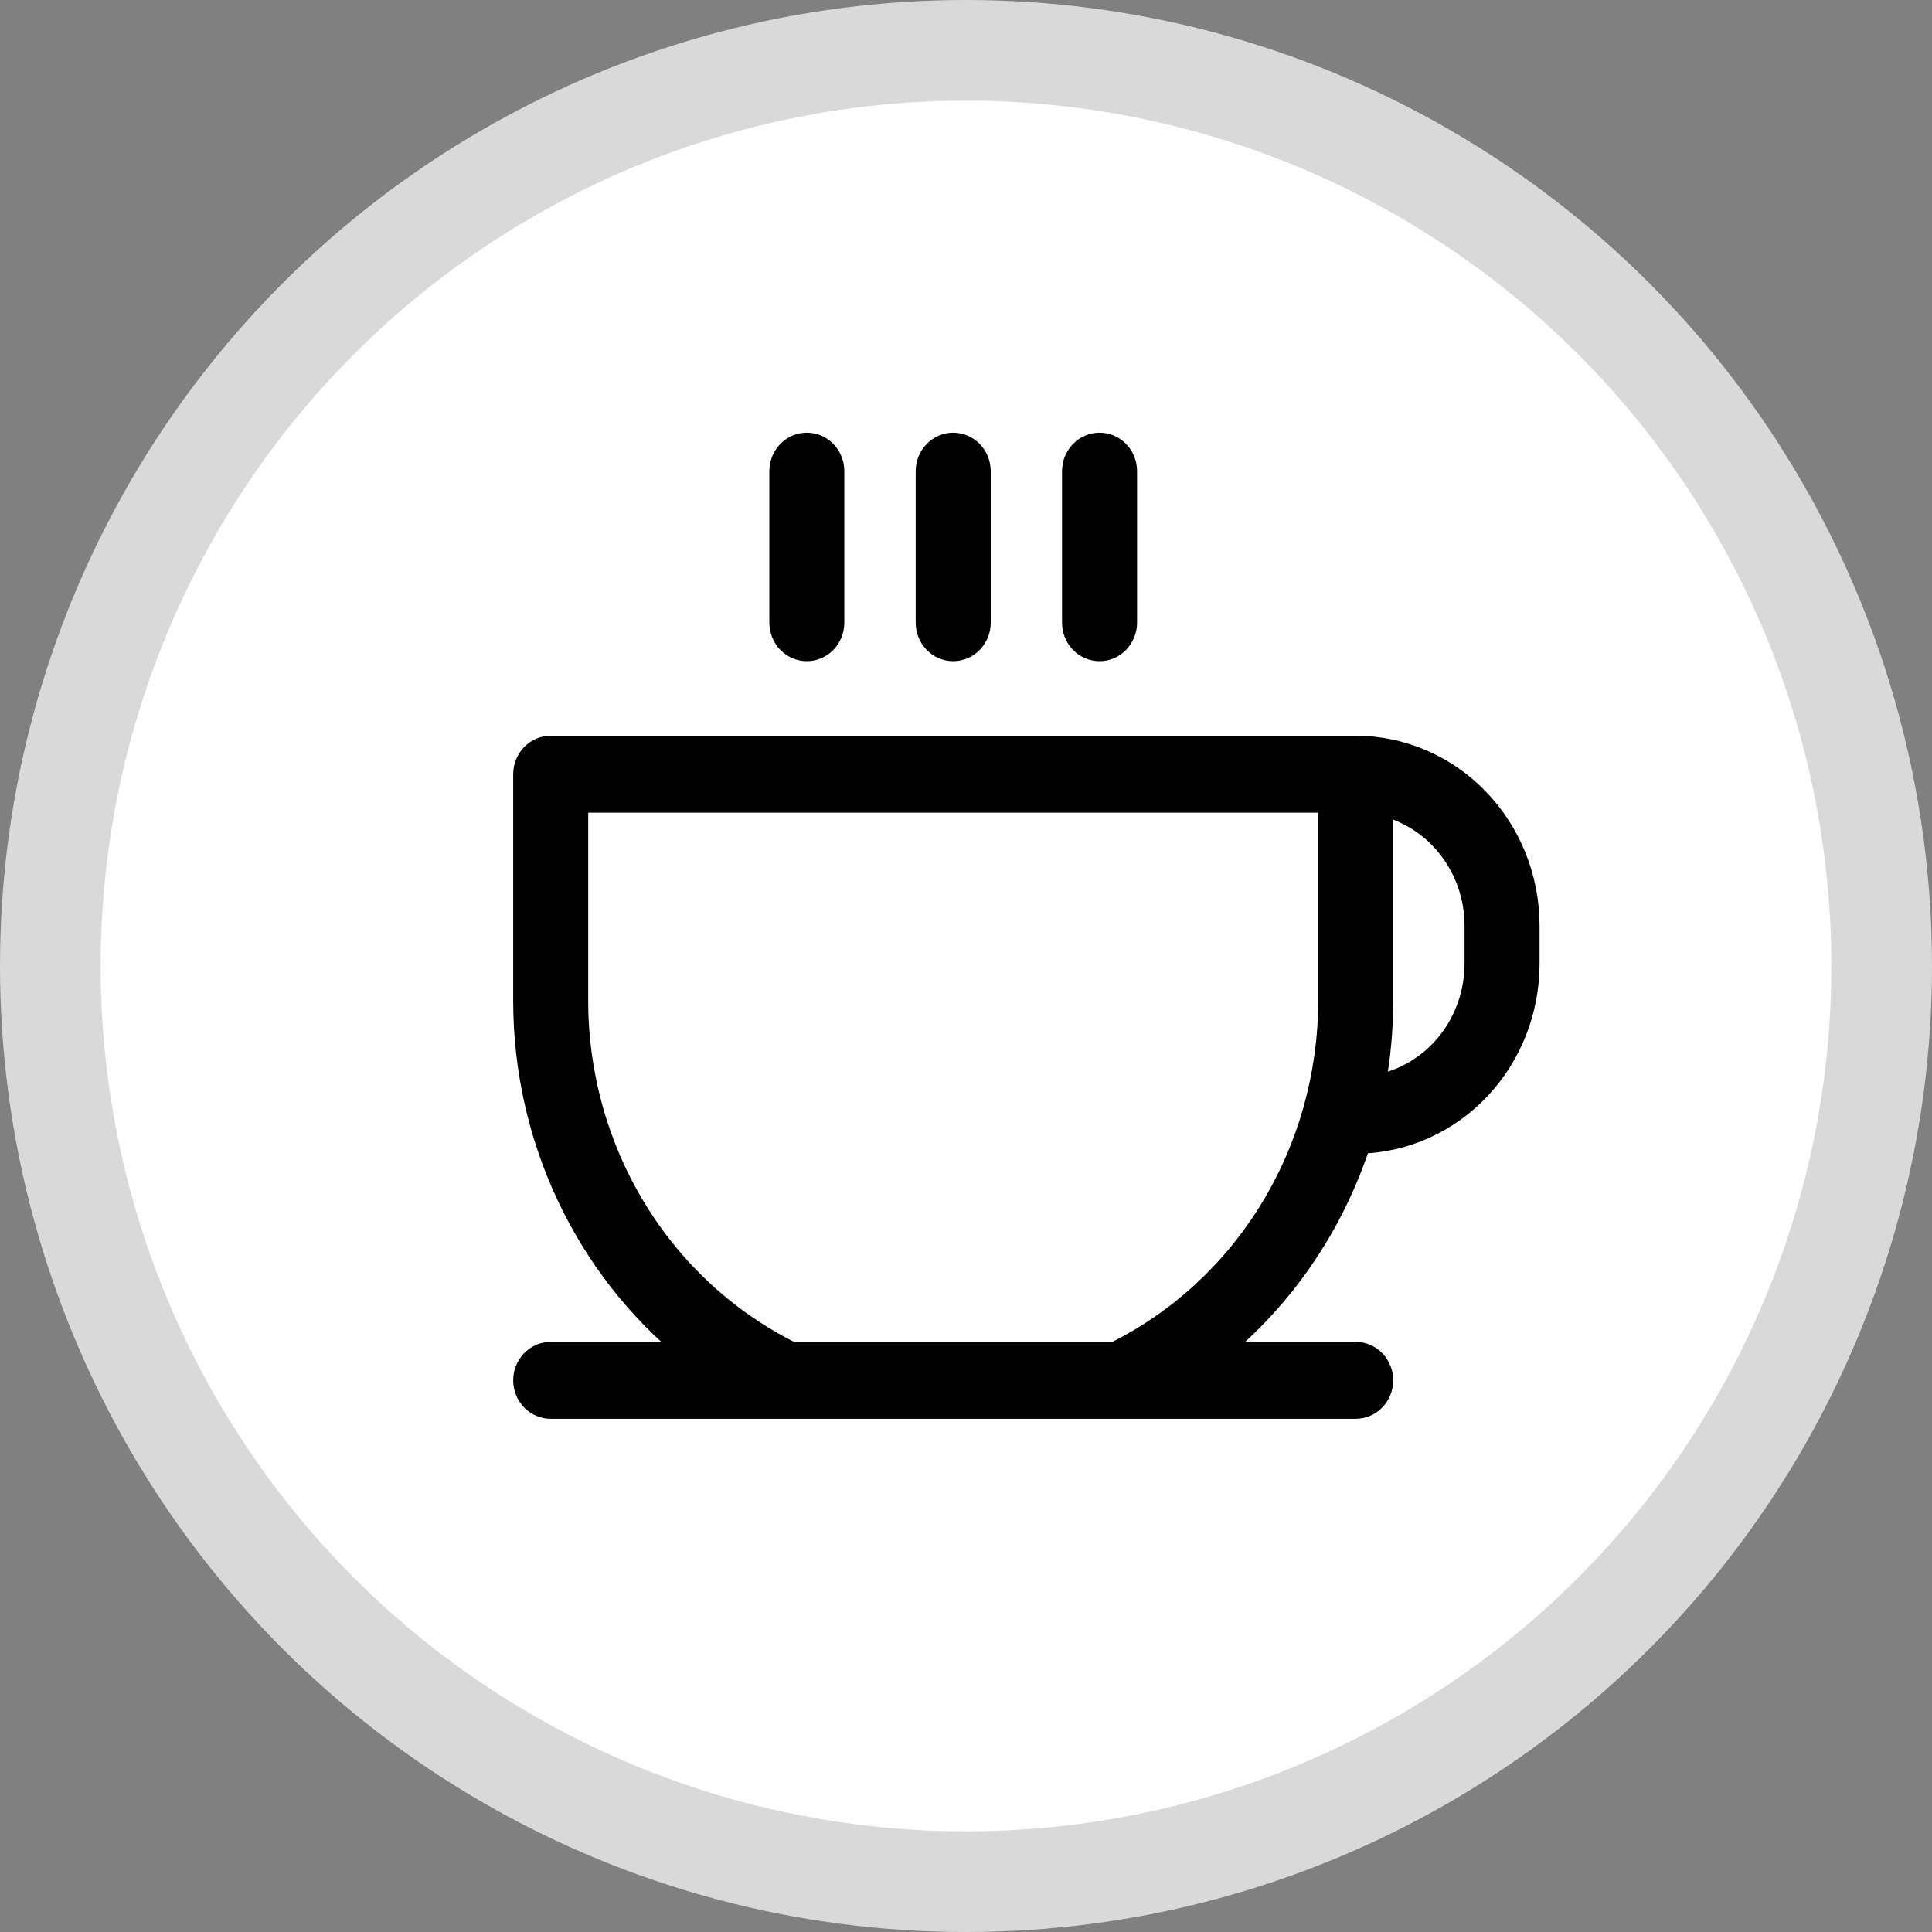 <svg width="48" height="48" viewBox="0 0 48 48" fill="none" xmlns="http://www.w3.org/2000/svg">
<rect x="0" y="0" width="48" height="48" fill="#808080" stroke="none"/>
<circle cx="24" cy="24" r="22.75" fill="white" stroke="#D9D9D9" stroke-width="2.5"/>
<path d="M19.364 15.471V11.706C19.364 11.519 19.436 11.339 19.563 11.207C19.691 11.074 19.865 11 20.046 11C20.226 11 20.4 11.074 20.528 11.207C20.655 11.339 20.727 11.519 20.727 11.706V15.471C20.727 15.658 20.655 15.837 20.528 15.97C20.4 16.102 20.226 16.177 20.046 16.177C19.865 16.177 19.691 16.102 19.563 15.97C19.436 15.837 19.364 15.658 19.364 15.471ZM23.682 16.177C23.863 16.177 24.036 16.102 24.164 15.97C24.292 15.837 24.364 15.658 24.364 15.471V11.706C24.364 11.519 24.292 11.339 24.164 11.207C24.036 11.074 23.863 11 23.682 11C23.501 11 23.328 11.074 23.2 11.207C23.072 11.339 23 11.519 23 11.706V15.471C23 15.658 23.072 15.837 23.2 15.97C23.328 16.102 23.501 16.177 23.682 16.177ZM27.318 16.177C27.499 16.177 27.672 16.102 27.8 15.97C27.928 15.837 28 15.658 28 15.471V11.706C28 11.519 27.928 11.339 27.8 11.207C27.672 11.074 27.499 11 27.318 11C27.137 11 26.964 11.074 26.836 11.207C26.708 11.339 26.636 11.519 26.636 11.706V15.471C26.636 15.658 26.708 15.837 26.836 15.97C26.964 16.102 27.137 16.177 27.318 16.177ZM38 23V23.941C38 25.106 37.562 26.224 36.778 27.059C35.994 27.894 34.926 28.379 33.802 28.412C33.133 30.456 31.904 32.255 30.265 33.588H33.682C33.863 33.588 34.036 33.663 34.164 33.795C34.292 33.927 34.364 34.107 34.364 34.294C34.364 34.481 34.292 34.661 34.164 34.793C34.036 34.926 33.863 35 33.682 35H13.682C13.501 35 13.328 34.926 13.2 34.793C13.072 34.661 13 34.481 13 34.294C13 34.107 13.072 33.927 13.2 33.795C13.328 33.663 13.501 33.588 13.682 33.588H17.099C15.825 32.552 14.794 31.23 14.084 29.723C13.374 28.215 13.003 26.56 13 24.882V19.235C13 19.048 13.072 18.869 13.2 18.736C13.328 18.604 13.501 18.529 13.682 18.529H33.682C34.827 18.529 35.925 19 36.735 19.839C37.545 20.677 38 21.814 38 23ZM33 24.882V19.941H14.364V24.882C14.367 26.703 14.867 28.486 15.805 30.026C16.743 31.566 18.082 32.8 19.667 33.588H27.697C29.282 32.8 30.621 31.566 31.559 30.026C32.497 28.486 32.996 26.703 33 24.882ZM36.636 23C36.636 22.312 36.412 21.643 35.999 21.104C35.587 20.564 35.011 20.184 34.364 20.025V24.882C34.363 25.579 34.299 26.274 34.172 26.958C34.861 26.838 35.486 26.469 35.938 25.917C36.389 25.364 36.636 24.665 36.636 23.941V23Z" fill="black" stroke="black" stroke-width="0.5"/>
</svg>
